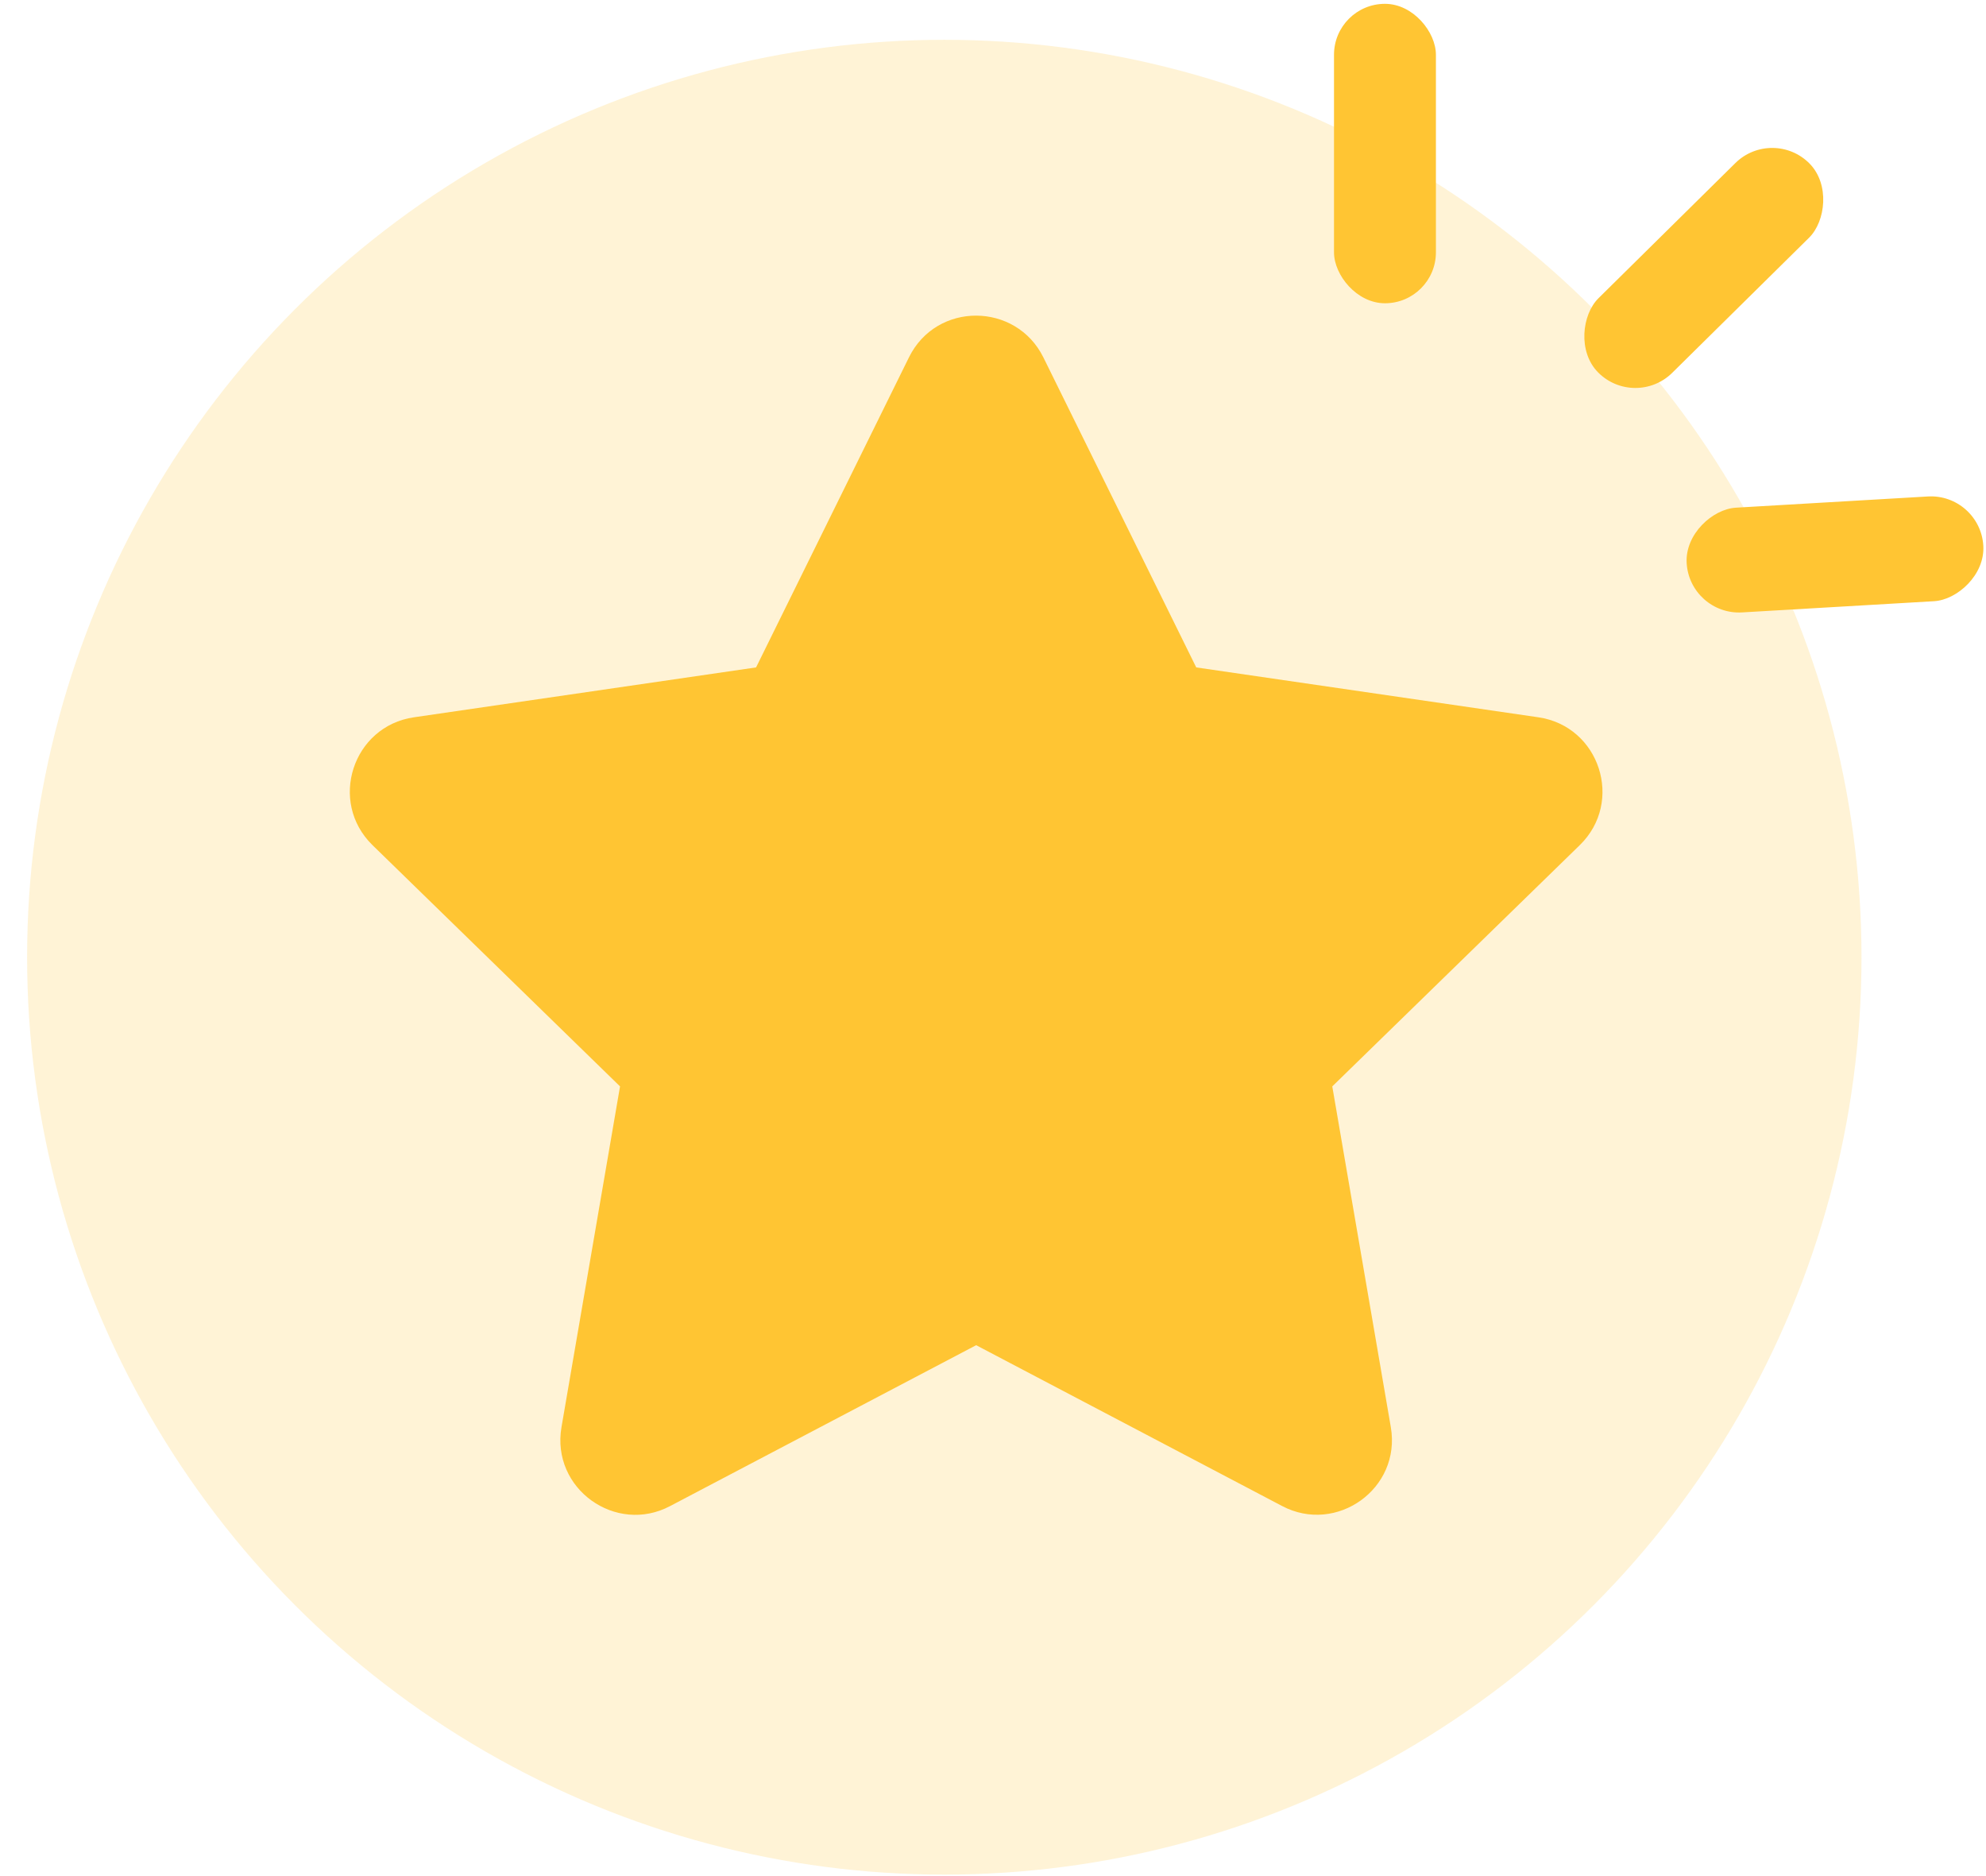 <svg width="54" height="51" viewBox="0 0 54 51" fill="none" xmlns="http://www.w3.org/2000/svg">
<circle opacity="0.2" cx="25.676" cy="26.021" r="24.939" fill="#FFC533"/>
<path d="M24.715 9.714L20.558 18.143L11.256 19.499C9.588 19.741 8.92 21.797 10.129 22.975L16.859 29.533L15.267 38.796C14.98 40.47 16.744 41.724 18.221 40.941L26.542 36.568L34.863 40.941C36.34 41.718 38.103 40.47 37.817 38.796L36.225 29.533L42.954 22.975C44.164 21.797 43.496 19.741 41.828 19.499L32.526 18.143L28.369 9.714C27.624 8.212 25.466 8.193 24.715 9.714Z" fill="#FFC533"/>
<rect x="36.272" y="0.104" width="2.771" height="8.14" rx="1.385" fill="#FFC533"/>
<rect x="48.2" y="3.431" width="2.852" height="8.08" rx="1.426" transform="rotate(45.371 48.2 3.431)" fill="#FFC533"/>
<rect x="53.844" y="13.413" width="2.852" height="8.08" rx="1.426" transform="rotate(86.659 53.844 13.413)" fill="#FFC533"/>
</svg>
